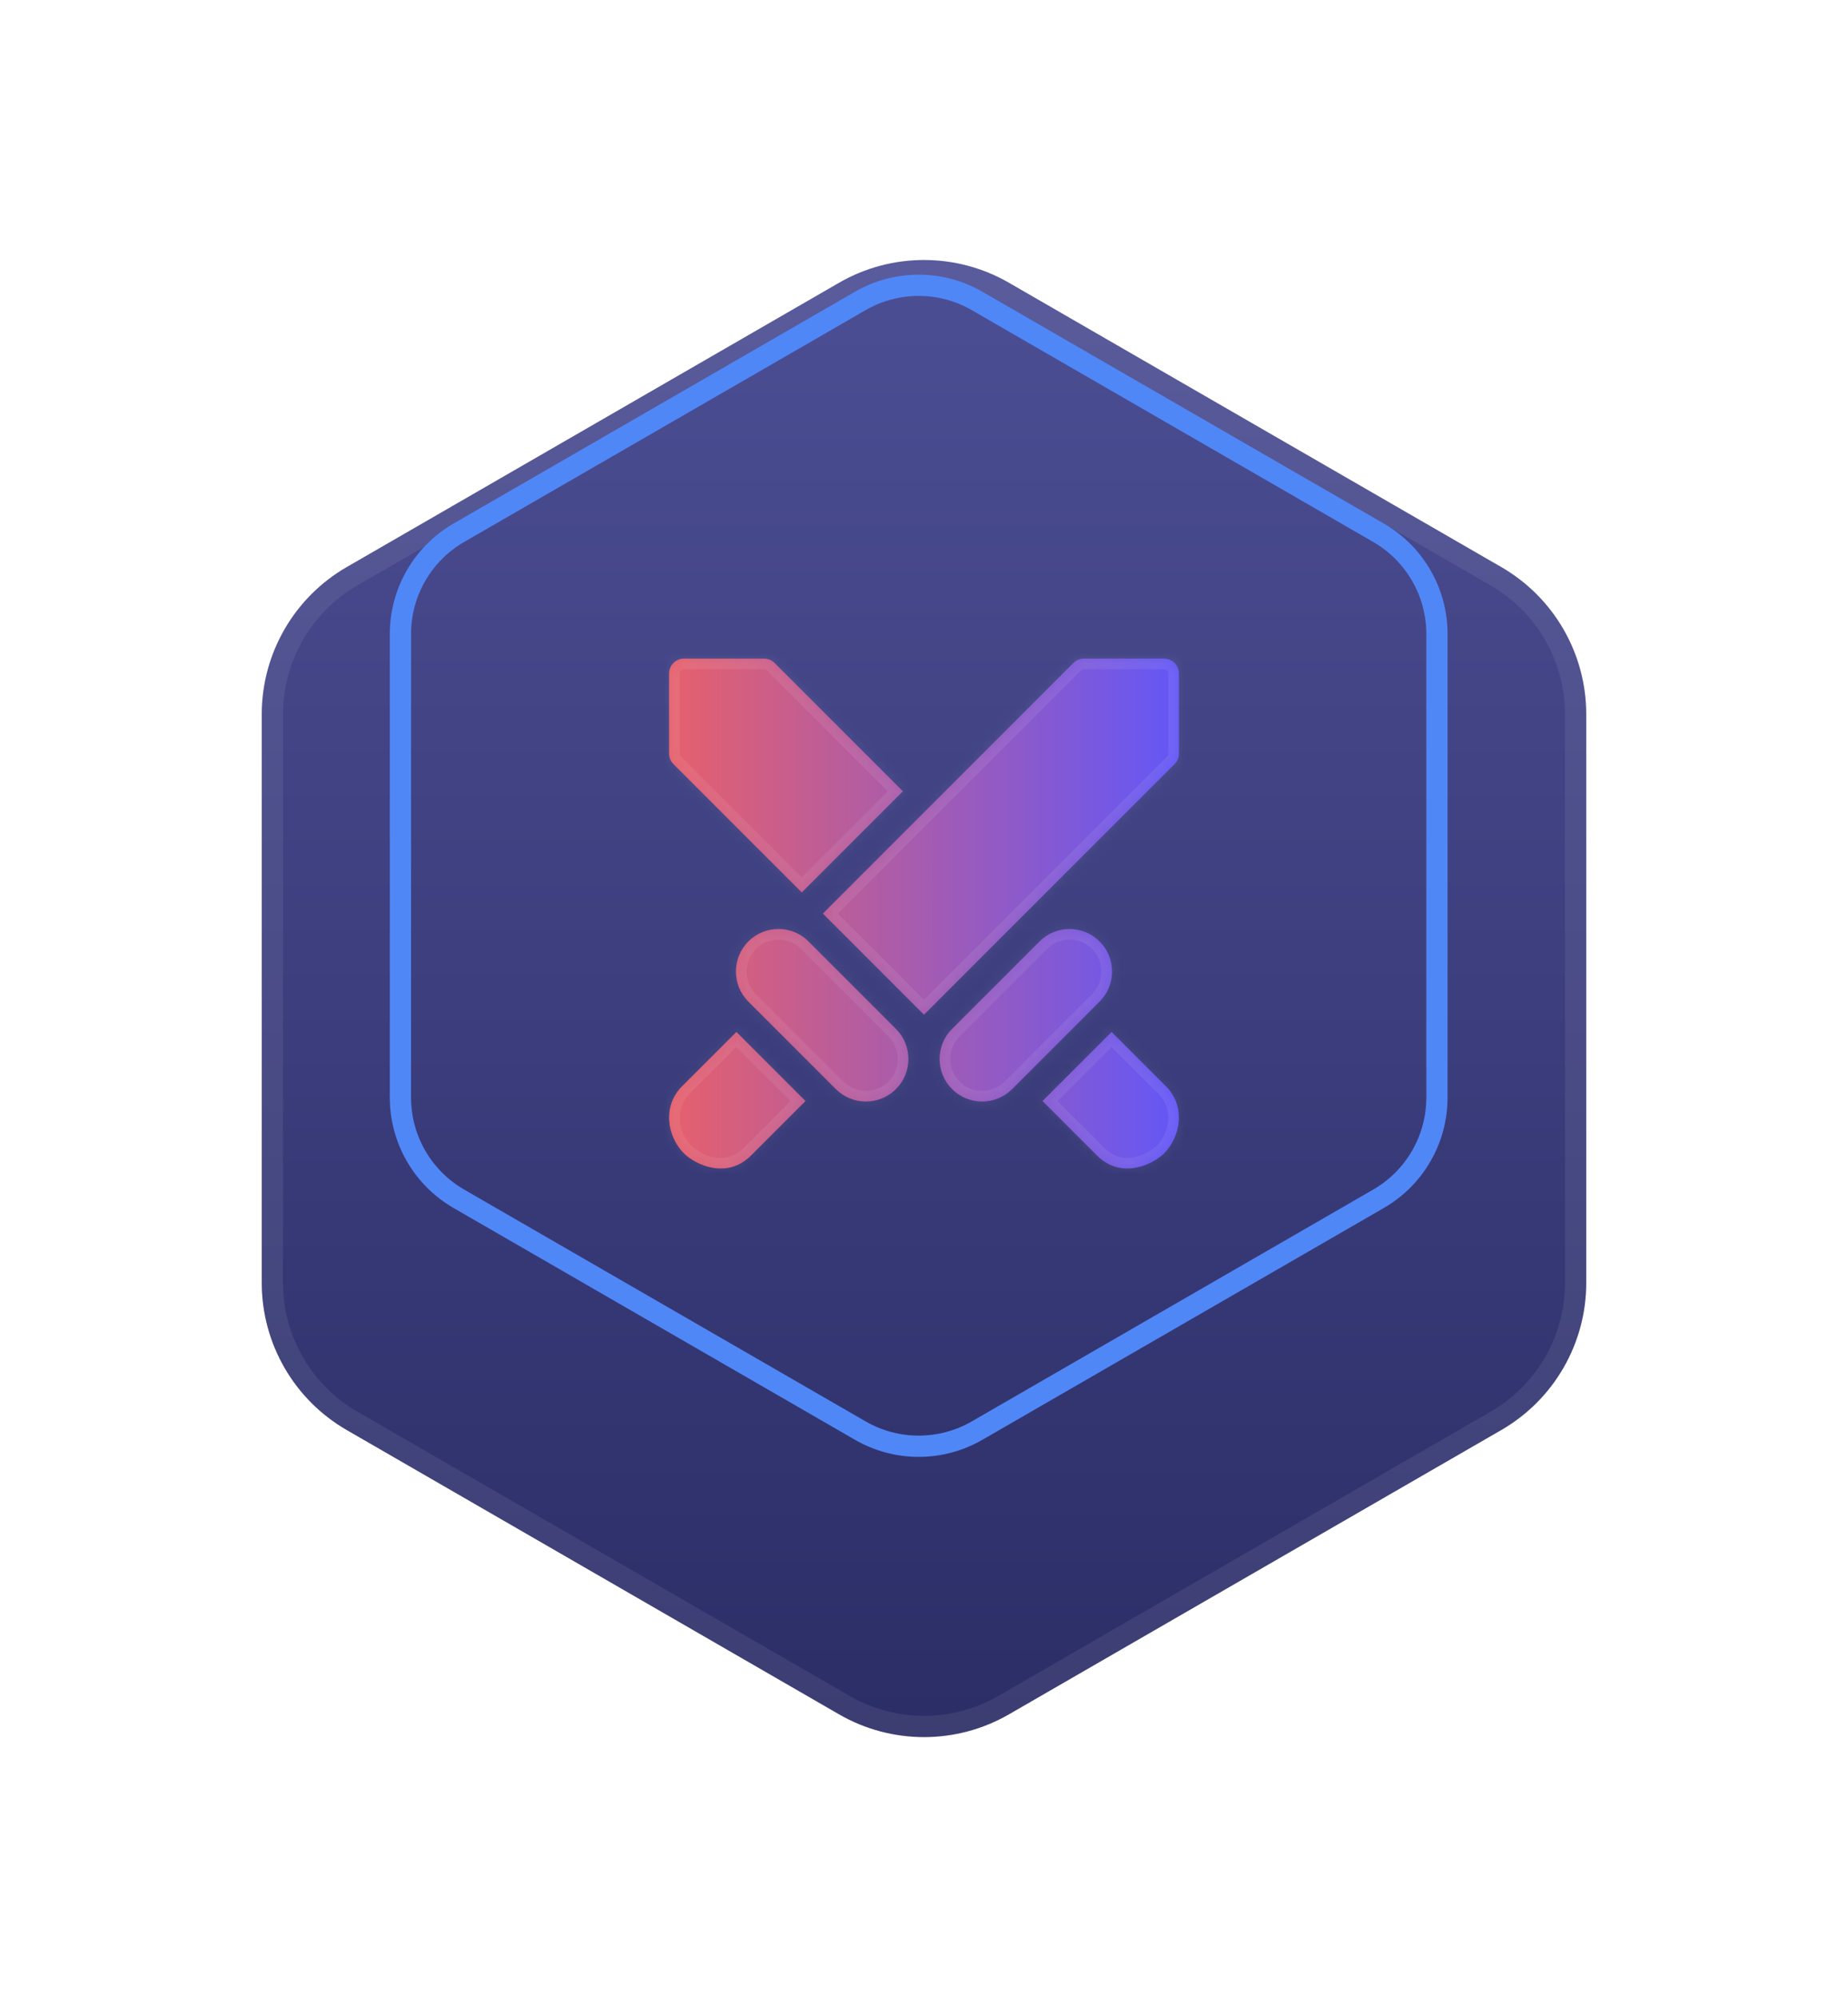 <svg width="174" height="188" viewBox="0 0 174 188" fill="none" xmlns="http://www.w3.org/2000/svg">
<g filter="url(#filter0_d)">
<path d="M79 14.619C83.95 11.761 90.05 11.761 95 14.619L141.354 41.381C146.304 44.239 149.354 49.521 149.354 55.238V108.762C149.354 114.479 146.304 119.761 141.354 122.619L95 149.381C90.05 152.239 83.95 152.239 79 149.381L32.646 122.619C27.696 119.761 24.646 114.479 24.646 108.762V55.238C24.646 49.521 27.696 44.239 32.646 41.381L79 14.619Z" fill="url(#paint0_linear)"/>
<path d="M79.5 15.485C84.141 12.805 89.859 12.805 94.5 15.485L140.854 42.247C145.495 44.927 148.354 49.879 148.354 55.238V108.762C148.354 114.121 145.495 119.073 140.854 121.753L94.5 148.515C89.859 151.195 84.141 151.195 79.5 148.515L33.146 121.753C28.505 119.073 25.646 114.121 25.646 108.762V55.238C25.646 49.879 28.505 44.927 33.146 42.247L79.5 15.485Z" stroke="white" stroke-opacity="0.078" stroke-width="2"/>
</g>
<path d="M81 28.33C84.403 26.365 88.597 26.365 92 28.33L129.796 50.152C133.2 52.117 135.296 55.748 135.296 59.678V103.322C135.296 107.252 133.2 110.883 129.796 112.848L92 134.67C88.597 136.635 84.403 136.635 81 134.67L43.203 112.848C39.8 110.883 37.703 107.252 37.703 103.322V59.678C37.703 55.748 39.8 52.117 43.203 50.152L81 28.33Z" stroke="#5087F7" stroke-width="2"/>
<g filter="url(#filter1_d)">
<mask id="path-4-inside-1" fill="white">
<path fill-rule="evenodd" clip-rule="evenodd" d="M85.011 70.491L75.492 80.011L63.412 67.932C63.148 67.668 63 67.311 63 66.937V59.406C63 58.63 63.63 58 64.406 58H71.937C72.311 58 72.668 58.148 72.932 58.412L85.011 70.491ZM97.873 84.624C99.437 83.06 101.973 83.06 103.537 84.624C105.101 86.188 105.101 88.724 103.537 90.288L95.303 98.522C93.739 100.086 91.203 100.086 89.639 98.522C88.075 96.958 88.075 94.422 89.639 92.858L97.873 84.624ZM104.662 93.141C106.587 95.064 109.789 98.265 109.789 98.265L109.791 98.267C111.686 100.168 111.146 103.046 109.596 104.583C108.577 105.605 105.587 107.085 103.283 104.774L98.155 99.648L104.662 93.141ZM64.21 98.266L64.209 98.267C62.314 100.168 62.854 103.046 64.404 104.583C65.423 105.605 68.413 107.085 70.717 104.774L75.845 99.648L69.338 93.141C67.413 95.064 64.211 98.265 64.211 98.265L64.21 98.266ZM111 66.937V59.406C111 58.63 110.37 58 109.594 58H102.063C101.689 58 101.332 58.148 101.068 58.412L77.48 82L87 91.52L110.588 67.932C110.852 67.668 111 67.311 111 66.937ZM70.463 84.624C72.027 83.06 74.563 83.06 76.127 84.624L84.361 92.858C85.925 94.422 85.925 96.958 84.361 98.522C82.797 100.086 80.261 100.086 78.697 98.522L70.463 90.288C68.899 88.724 68.899 86.188 70.463 84.624Z"/>
</mask>
<path fill-rule="evenodd" clip-rule="evenodd" d="M85.011 70.491L75.492 80.011L63.412 67.932C63.148 67.668 63 67.311 63 66.937V59.406C63 58.63 63.63 58 64.406 58H71.937C72.311 58 72.668 58.148 72.932 58.412L85.011 70.491ZM97.873 84.624C99.437 83.06 101.973 83.06 103.537 84.624C105.101 86.188 105.101 88.724 103.537 90.288L95.303 98.522C93.739 100.086 91.203 100.086 89.639 98.522C88.075 96.958 88.075 94.422 89.639 92.858L97.873 84.624ZM104.662 93.141C106.587 95.064 109.789 98.265 109.789 98.265L109.791 98.267C111.686 100.168 111.146 103.046 109.596 104.583C108.577 105.605 105.587 107.085 103.283 104.774L98.155 99.648L104.662 93.141ZM64.21 98.266L64.209 98.267C62.314 100.168 62.854 103.046 64.404 104.583C65.423 105.605 68.413 107.085 70.717 104.774L75.845 99.648L69.338 93.141C67.413 95.064 64.211 98.265 64.211 98.265L64.21 98.266ZM111 66.937V59.406C111 58.63 110.37 58 109.594 58H102.063C101.689 58 101.332 58.148 101.068 58.412L77.48 82L87 91.52L110.588 67.932C110.852 67.668 111 67.311 111 66.937ZM70.463 84.624C72.027 83.06 74.563 83.06 76.127 84.624L84.361 92.858C85.925 94.422 85.925 96.958 84.361 98.522C82.797 100.086 80.261 100.086 78.697 98.522L70.463 90.288C68.899 88.724 68.899 86.188 70.463 84.624Z" fill="url(#paint1_linear)"/>
<path fill-rule="evenodd" clip-rule="evenodd" d="M85.011 70.491L75.492 80.011L63.412 67.932C63.148 67.668 63 67.311 63 66.937V59.406C63 58.63 63.63 58 64.406 58H71.937C72.311 58 72.668 58.148 72.932 58.412L85.011 70.491ZM97.873 84.624C99.437 83.06 101.973 83.06 103.537 84.624C105.101 86.188 105.101 88.724 103.537 90.288L95.303 98.522C93.739 100.086 91.203 100.086 89.639 98.522C88.075 96.958 88.075 94.422 89.639 92.858L97.873 84.624ZM104.662 93.141C106.587 95.064 109.789 98.265 109.789 98.265L109.791 98.267C111.686 100.168 111.146 103.046 109.596 104.583C108.577 105.605 105.587 107.085 103.283 104.774L98.155 99.648L104.662 93.141ZM64.21 98.266L64.209 98.267C62.314 100.168 62.854 103.046 64.404 104.583C65.423 105.605 68.413 107.085 70.717 104.774L75.845 99.648L69.338 93.141C67.413 95.064 64.211 98.265 64.211 98.265L64.21 98.266ZM111 66.937V59.406C111 58.63 110.37 58 109.594 58H102.063C101.689 58 101.332 58.148 101.068 58.412L77.48 82L87 91.52L110.588 67.932C110.852 67.668 111 67.311 111 66.937ZM70.463 84.624C72.027 83.06 74.563 83.06 76.127 84.624L84.361 92.858C85.925 94.422 85.925 96.958 84.361 98.522C82.797 100.086 80.261 100.086 78.697 98.522L70.463 90.288C68.899 88.724 68.899 86.188 70.463 84.624Z" fill="url(#paint2_linear)"/>
<path d="M75.492 80.011L74.784 80.718L75.492 81.425L76.199 80.718L75.492 80.011ZM85.011 70.491L85.718 71.198L86.425 70.491L85.718 69.784L85.011 70.491ZM63.412 67.932L64.119 67.225L64.118 67.224L63.412 67.932ZM72.932 58.412L72.224 59.118L72.225 59.119L72.932 58.412ZM103.537 84.624L104.244 83.917H104.244L103.537 84.624ZM97.873 84.624L97.166 83.917H97.166L97.873 84.624ZM103.537 90.288L102.83 89.581H102.83L103.537 90.288ZM95.303 98.522L96.01 99.229H96.01L95.303 98.522ZM89.639 98.522L90.346 97.815L89.639 98.522ZM89.639 92.858L90.346 93.565L89.639 92.858ZM109.789 98.265L110.496 97.558L110.496 97.558L109.789 98.265ZM104.662 93.141L105.369 92.433L104.662 91.727L103.955 92.434L104.662 93.141ZM109.791 98.267L110.499 97.561L110.498 97.56L109.791 98.267ZM109.596 104.583L108.892 103.872L108.887 103.877L109.596 104.583ZM103.283 104.774L103.991 104.068L103.99 104.067L103.283 104.774ZM98.155 99.648L97.448 98.941L96.74 99.648L97.448 100.356L98.155 99.648ZM64.209 98.267L63.627 97.454L63.559 97.502L63.501 97.561L64.209 98.267ZM64.21 98.266L64.792 99.079L64.852 99.037L64.905 98.986L64.21 98.266ZM64.404 104.583L65.113 103.877L65.108 103.872L64.404 104.583ZM70.717 104.774L70.01 104.067L70.009 104.068L70.717 104.774ZM75.845 99.648L76.552 100.355L77.26 99.648L76.552 98.941L75.845 99.648ZM69.338 93.141L70.045 92.434L69.338 91.727L68.631 92.433L69.338 93.141ZM64.211 98.265L64.906 98.984L64.912 98.978L64.918 98.972L64.211 98.265ZM101.068 58.412L101.775 59.119L101.776 59.119L101.068 58.412ZM77.48 82L76.773 81.293L76.066 82L76.773 82.707L77.48 82ZM87 91.52L86.293 92.227L87 92.934L87.707 92.227L87 91.52ZM110.588 67.932L109.881 67.224L109.881 67.225L110.588 67.932ZM76.127 84.624L76.834 83.917L76.127 84.624ZM70.463 84.624L69.755 83.917H69.755L70.463 84.624ZM84.361 92.858L83.654 93.565L84.361 92.858ZM84.361 98.522L83.654 97.815L84.361 98.522ZM78.697 98.522L77.989 99.229L77.989 99.229L78.697 98.522ZM70.463 90.288L71.17 89.581L71.17 89.581L70.463 90.288ZM76.199 80.718L85.718 71.198L84.304 69.784L74.784 79.304L76.199 80.718ZM62.705 68.639L74.784 80.718L76.199 79.304L64.119 67.225L62.705 68.639ZM62 66.937C62 67.575 62.253 68.188 62.706 68.64L64.118 67.224C64.043 67.149 64 67.046 64 66.937H62ZM62 59.406V66.937H64V59.406H62ZM64.406 57C63.077 57 62 58.077 62 59.406H64C64 59.182 64.182 59 64.406 59V57ZM71.937 57H64.406V59H71.937V57ZM73.64 57.706C73.188 57.253 72.575 57 71.937 57V59C72.046 59 72.149 59.043 72.224 59.118L73.64 57.706ZM85.718 69.784L73.639 57.705L72.225 59.119L84.304 71.198L85.718 69.784ZM104.244 83.917C102.29 81.963 99.121 81.963 97.166 83.917L98.58 85.331C99.754 84.158 101.657 84.158 102.83 85.331L104.244 83.917ZM104.244 90.995C106.199 89.04 106.199 85.872 104.244 83.917L102.83 85.331C104.004 86.505 104.004 88.407 102.83 89.581L104.244 90.995ZM96.01 99.229L104.244 90.995L102.83 89.581L94.596 97.815L96.01 99.229ZM88.932 99.229C90.887 101.184 94.056 101.184 96.01 99.229L94.596 97.815C93.422 98.989 91.52 98.989 90.346 97.815L88.932 99.229ZM88.932 92.151C86.978 94.106 86.978 97.275 88.932 99.229L90.346 97.815C89.173 96.642 89.173 94.739 90.346 93.565L88.932 92.151ZM97.166 83.917L88.932 92.151L90.346 93.565L98.58 85.331L97.166 83.917ZM109.789 98.265C110.496 97.558 110.496 97.558 110.496 97.558C110.495 97.558 110.495 97.558 110.495 97.557C110.495 97.557 110.495 97.557 110.495 97.557C110.495 97.557 110.494 97.556 110.493 97.555C110.492 97.554 110.489 97.551 110.486 97.548C110.48 97.542 110.471 97.533 110.459 97.521C110.435 97.497 110.4 97.462 110.354 97.416C110.263 97.325 110.13 97.192 109.965 97.027C109.635 96.697 109.175 96.237 108.654 95.717C107.613 94.676 106.332 93.395 105.369 92.433L103.955 93.848C104.918 94.81 106.199 96.091 107.24 97.131C107.761 97.652 108.221 98.112 108.551 98.442C108.716 98.607 108.849 98.74 108.94 98.831C108.986 98.876 109.021 98.912 109.045 98.936C109.057 98.948 109.066 98.957 109.072 98.963C109.075 98.966 109.078 98.968 109.079 98.97C109.08 98.971 109.081 98.971 109.081 98.971C109.081 98.972 109.081 98.972 109.081 98.972C109.081 98.972 109.082 98.972 109.082 98.972C109.082 98.972 109.082 98.972 109.789 98.265ZM110.498 97.56L110.496 97.558L109.081 98.972L109.084 98.975L110.498 97.56ZM110.299 105.293C112.136 103.473 112.884 99.953 110.499 97.561L109.083 98.973C110.489 100.384 110.156 102.62 108.892 103.872L110.299 105.293ZM102.575 105.48C103.996 106.906 105.669 107.169 107.098 106.912C108.476 106.665 109.66 105.935 110.304 105.289L108.887 103.877C108.513 104.253 107.693 104.774 106.744 104.944C105.848 105.105 104.874 104.954 103.991 104.068L102.575 105.48ZM97.448 100.356L102.576 105.481L103.99 104.067L98.862 98.941L97.448 100.356ZM103.955 92.434L97.448 98.941L98.862 100.355L105.369 93.848L103.955 92.434ZM64.791 99.08L64.792 99.079L63.628 97.453L63.627 97.454L64.791 99.08ZM65.108 103.872C63.844 102.619 63.511 100.384 64.917 98.973L63.501 97.561C61.116 99.953 61.864 103.473 63.7 105.293L65.108 103.872ZM70.009 104.068C69.126 104.953 68.152 105.105 67.256 104.944C66.307 104.773 65.487 104.253 65.113 103.877L63.696 105.289C64.34 105.935 65.525 106.665 66.902 106.912C68.331 107.169 70.004 106.905 71.425 105.48L70.009 104.068ZM75.138 98.941L70.01 104.067L71.424 105.481L76.552 100.355L75.138 98.941ZM68.631 93.848L75.138 100.355L76.552 98.941L70.045 92.434L68.631 93.848ZM64.211 98.265C64.918 98.972 64.918 98.972 64.918 98.972C64.918 98.972 64.918 98.972 64.919 98.972C64.919 98.972 64.919 98.972 64.919 98.971C64.919 98.971 64.92 98.971 64.921 98.97C64.922 98.968 64.925 98.966 64.928 98.963C64.934 98.957 64.943 98.948 64.955 98.936C64.979 98.912 65.014 98.876 65.06 98.831C65.151 98.74 65.284 98.607 65.449 98.442C65.779 98.112 66.239 97.652 66.76 97.131C67.801 96.091 69.082 94.81 70.045 93.848L68.631 92.433C67.668 93.395 66.387 94.676 65.346 95.717C64.825 96.237 64.365 96.697 64.035 97.027C63.87 97.192 63.737 97.325 63.646 97.416C63.6 97.462 63.565 97.497 63.541 97.521C63.529 97.533 63.52 97.542 63.514 97.548C63.511 97.551 63.508 97.554 63.507 97.555C63.506 97.556 63.505 97.557 63.505 97.557C63.505 97.557 63.505 97.557 63.505 97.557C63.505 97.558 63.505 97.558 63.505 97.558C63.505 97.558 63.504 97.558 64.211 98.265ZM64.905 98.986L64.906 98.984L63.517 97.545L63.515 97.547L64.905 98.986ZM110 59.406V66.937H112V59.406H110ZM109.594 59C109.818 59 110 59.182 110 59.406H112C112 58.077 110.923 57 109.594 57V59ZM102.063 59H109.594V57H102.063V59ZM101.776 59.119C101.852 59.043 101.954 59 102.063 59V57C101.424 57 100.812 57.253 100.361 57.705L101.776 59.119ZM78.187 82.707L101.775 59.119L100.361 57.705L76.773 81.293L78.187 82.707ZM87.707 90.813L78.187 81.293L76.773 82.707L86.293 92.227L87.707 90.813ZM109.881 67.225L86.293 90.813L87.707 92.227L111.295 68.639L109.881 67.225ZM110 66.937C110 67.046 109.957 67.149 109.881 67.224L111.295 68.64C111.747 68.188 112 67.575 112 66.937H110ZM76.834 83.917C74.879 81.963 71.71 81.963 69.755 83.917L71.17 85.331C72.343 84.158 74.246 84.158 75.42 85.331L76.834 83.917ZM85.068 92.151L76.834 83.917L75.42 85.331L83.654 93.565L85.068 92.151ZM85.068 99.229C87.022 97.275 87.022 94.106 85.068 92.151L83.654 93.565C84.827 94.739 84.827 96.642 83.654 97.815L85.068 99.229ZM77.989 99.229C79.944 101.184 83.113 101.184 85.068 99.229L83.654 97.815C82.48 98.989 80.577 98.989 79.404 97.815L77.989 99.229ZM69.755 90.995L77.989 99.229L79.404 97.815L71.17 89.581L69.755 90.995ZM69.755 83.917C67.801 85.872 67.801 89.04 69.755 90.995L71.17 89.581C69.996 88.407 69.996 86.505 71.17 85.331L69.755 83.917Z" fill="white" fill-opacity="0.078" mask="url(#path-4-inside-1)"/>
</g>
<defs>
<filter id="filter0_d" x="0.646" y="0.475" width="172.708" height="187.05" filterUnits="userSpaceOnUse" color-interpolation-filters="sRGB">
<feFlood flood-opacity="0" result="BackgroundImageFix"/>
<feColorMatrix in="SourceAlpha" type="matrix" values="0 0 0 0 0 0 0 0 0 0 0 0 0 0 0 0 0 0 127 0"/>
<feOffset dy="12"/>
<feGaussianBlur stdDeviation="12"/>
<feColorMatrix type="matrix" values="0 0 0 0 0 0 0 0 0 0.004 0 0 0 0 0.171 0 0 0 0.157 0"/>
<feBlend mode="normal" in2="BackgroundImageFix" result="effect1_dropShadow"/>
<feBlend mode="normal" in="SourceGraphic" in2="effect1_dropShadow" result="shape"/>
</filter>
<filter id="filter1_d" x="55" y="54" width="64" height="64" filterUnits="userSpaceOnUse" color-interpolation-filters="sRGB">
<feFlood flood-opacity="0" result="BackgroundImageFix"/>
<feColorMatrix in="SourceAlpha" type="matrix" values="0 0 0 0 0 0 0 0 0 0 0 0 0 0 0 0 0 0 127 0"/>
<feOffset dy="4"/>
<feGaussianBlur stdDeviation="4"/>
<feColorMatrix type="matrix" values="0 0 0 0 0 0 0 0 0 0.004 0 0 0 0 0.171 0 0 0 0.157 0"/>
<feBlend mode="normal" in2="BackgroundImageFix" result="effect1_dropShadow"/>
<feBlend mode="normal" in="SourceGraphic" in2="effect1_dropShadow" result="shape"/>
</filter>
<linearGradient id="paint0_linear" x1="15" y1="10" x2="15" y2="154" gradientUnits="userSpaceOnUse">
<stop stop-color="#4D4F95"/>
<stop offset="1" stop-color="#2B2D66"/>
</linearGradient>
<linearGradient id="paint1_linear" x1="63" y1="58" x2="63" y2="106" gradientUnits="userSpaceOnUse">
<stop stop-color="#4D4F95"/>
<stop offset="1" stop-color="#2B2D66"/>
</linearGradient>
<linearGradient id="paint2_linear" x1="111" y1="58" x2="63" y2="58" gradientUnits="userSpaceOnUse">
<stop stop-color="#6357F6"/>
<stop offset="1" stop-color="#E6606C"/>
</linearGradient>
</defs>
</svg>
